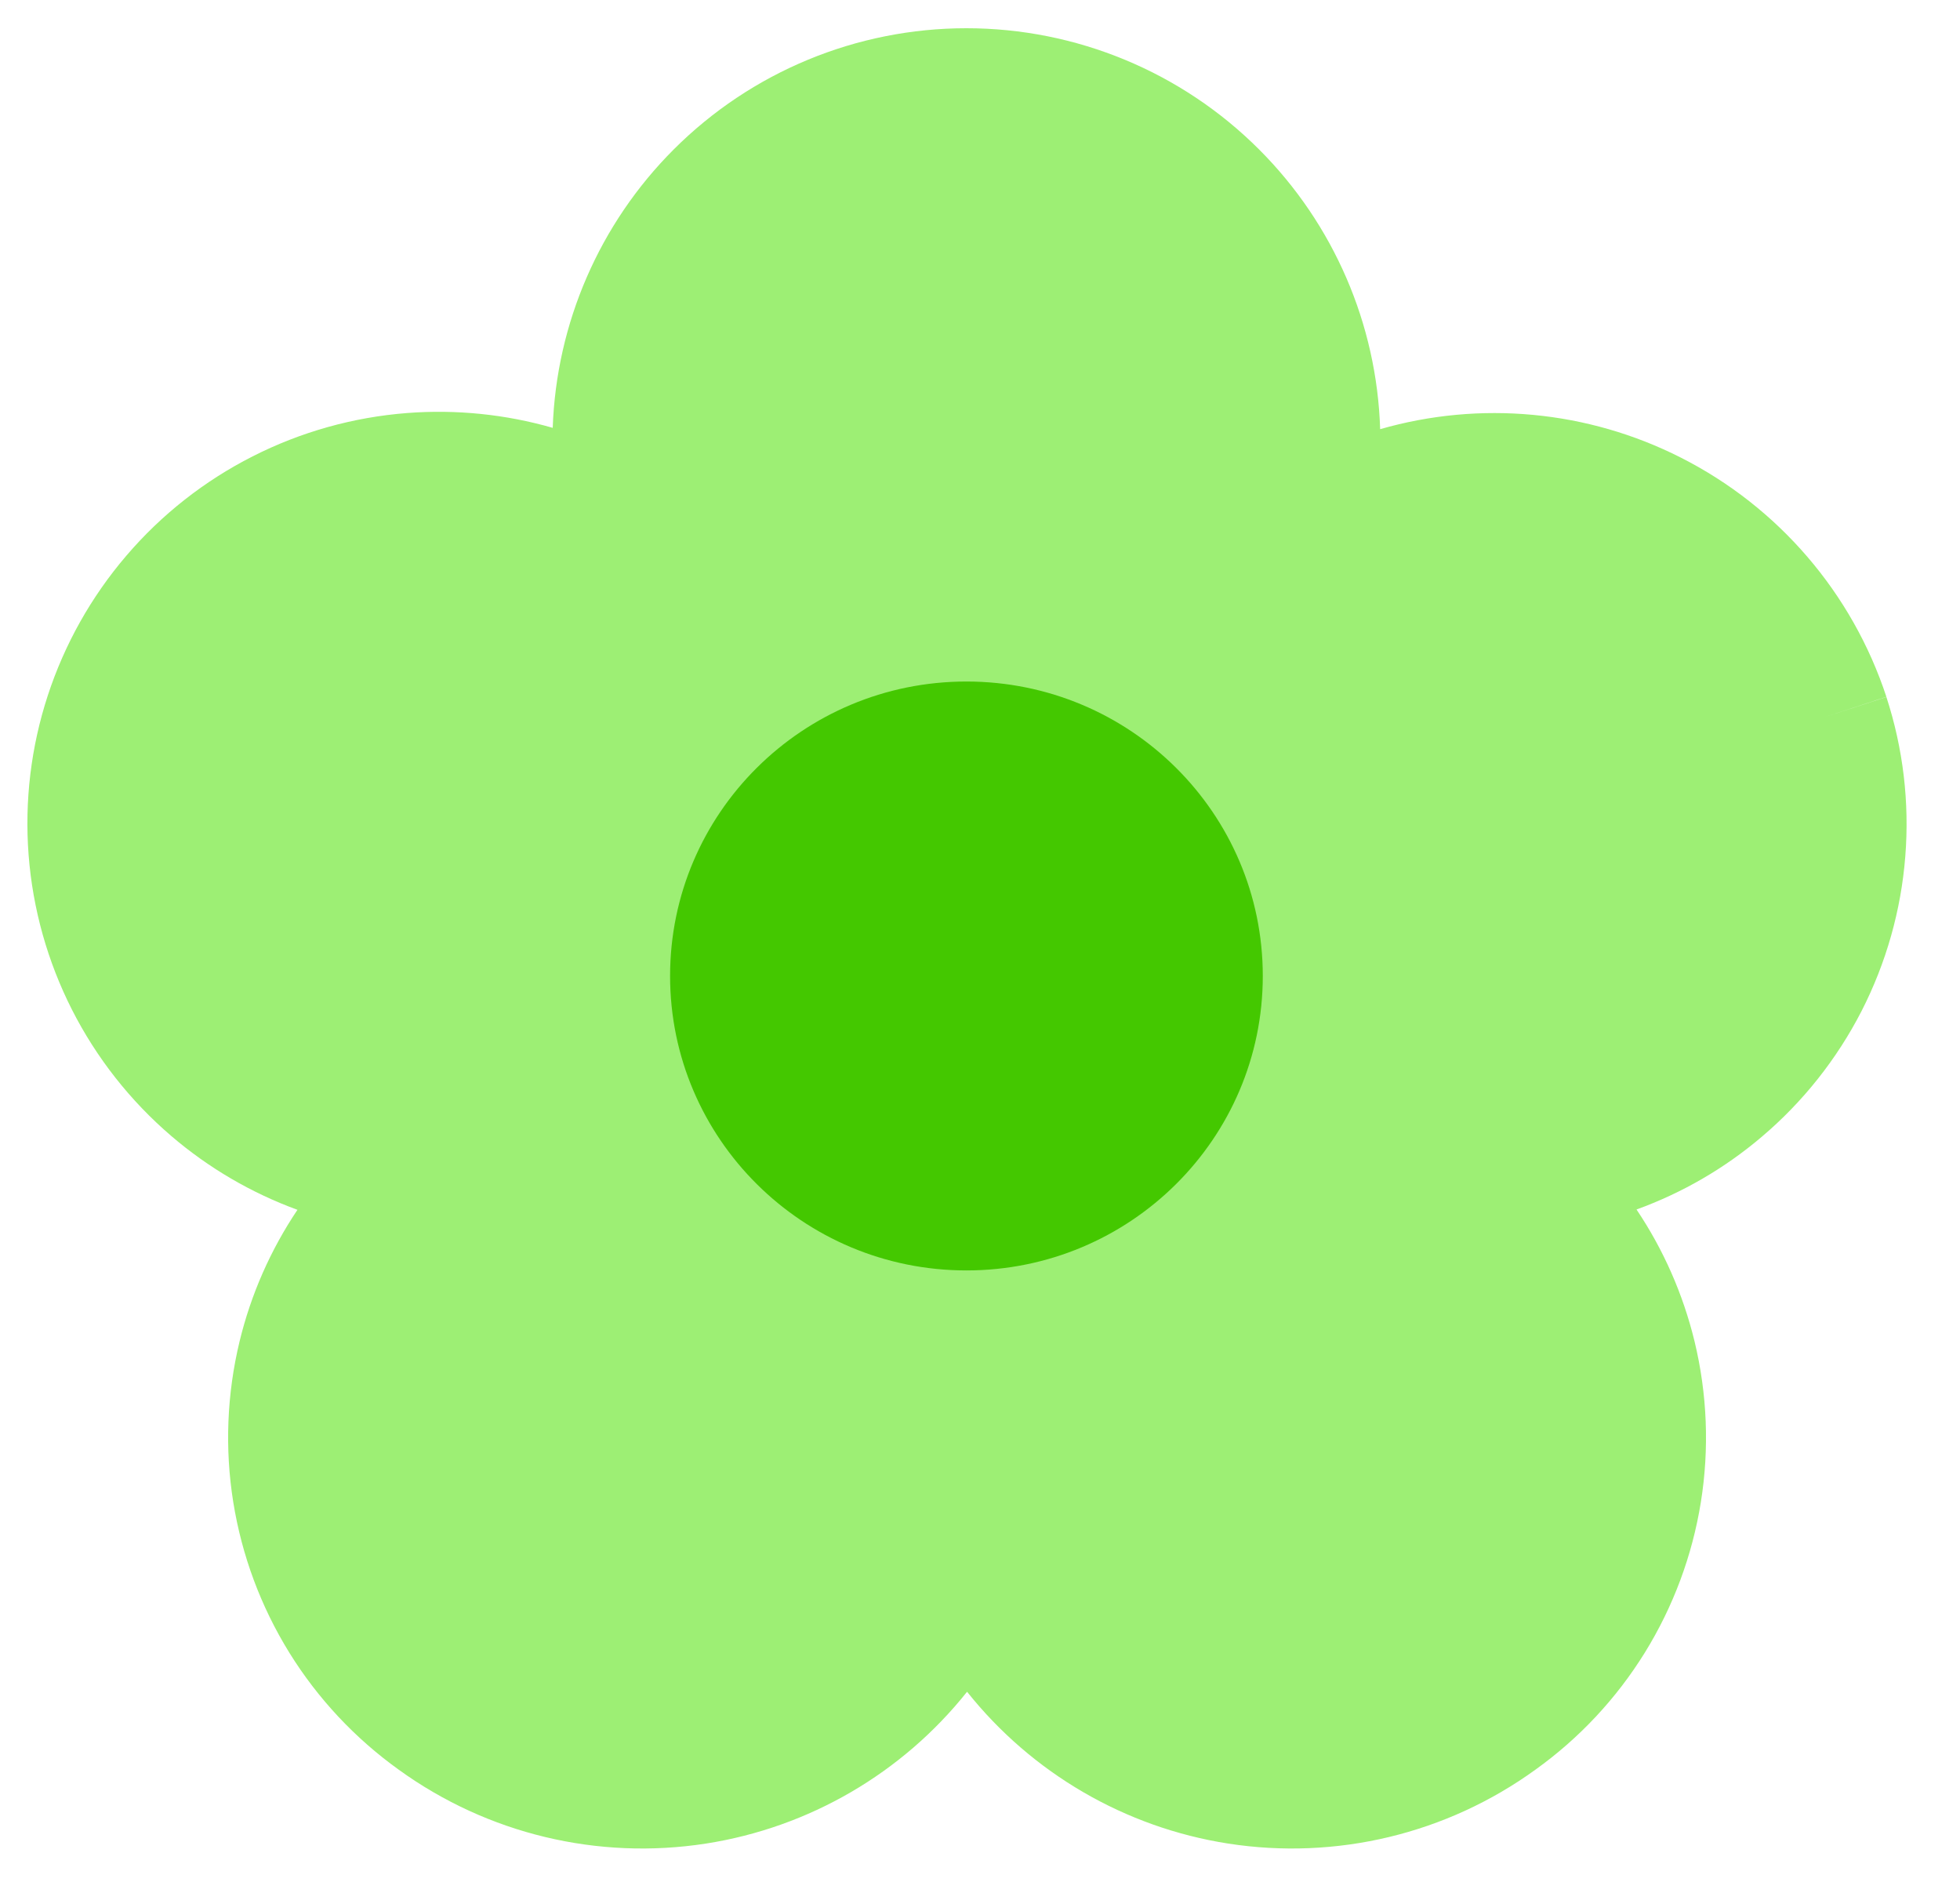 <svg width="25" height="24" viewBox="0 0 25 24" fill="none" xmlns="http://www.w3.org/2000/svg">
<g clip-path="url(#clip0_77_7694)">
<path fill-rule="evenodd" clip-rule="evenodd" d="M12.326 0.36C10.926 0.36 9.583 0.916 8.593 1.906C7.646 2.853 7.096 4.123 7.05 5.456C6.448 5.283 5.819 5.219 5.194 5.267C4.506 5.32 3.836 5.508 3.222 5.82C2.607 6.132 2.06 6.562 1.612 7.086C1.164 7.609 0.823 8.216 0.609 8.871C0.395 9.526 0.312 10.217 0.365 10.904C0.418 11.591 0.606 12.261 0.918 12.876C1.23 13.49 1.66 14.037 2.184 14.486C2.66 14.894 3.206 15.213 3.794 15.428C3.451 15.939 3.201 16.506 3.056 17.105C2.894 17.776 2.866 18.472 2.975 19.154C3.084 19.835 3.327 20.488 3.69 21.075C4.053 21.661 4.529 22.169 5.089 22.57C6.22 23.387 7.626 23.724 9.004 23.51C10.32 23.305 11.509 22.612 12.335 21.574C13.162 22.612 14.35 23.305 15.666 23.51C17.044 23.724 18.451 23.387 19.581 22.57C20.142 22.169 20.617 21.661 20.98 21.075C21.343 20.488 21.586 19.835 21.695 19.154C21.804 18.472 21.776 17.776 21.614 17.105C21.468 16.505 21.218 15.936 20.874 15.424C21.456 15.213 21.997 14.9 22.47 14.498C22.996 14.053 23.429 13.507 23.744 12.894C24.058 12.28 24.248 11.61 24.302 10.923C24.357 10.235 24.275 9.544 24.061 8.888L23.247 9.154L24.061 8.886C23.625 7.562 22.682 6.464 21.438 5.835C20.25 5.233 18.879 5.106 17.604 5.473C17.562 4.133 17.011 2.857 16.06 1.906C15.07 0.916 13.727 0.36 12.326 0.36Z" fill="#9DEF74"/>
<path d="M12.327 16.201C14.415 16.201 16.107 14.519 16.107 12.446C16.107 10.372 14.415 8.691 12.327 8.691C10.239 8.691 8.547 10.372 8.547 12.446C8.547 14.519 10.239 16.201 12.327 16.201Z" fill="#44C800"/>
</g>
<defs>
<clipPath id="clip0_77_7694">
<rect width="24" height="24" fill="white" transform="translate(0.326)"/>
</clipPath>
</defs>
</svg>
